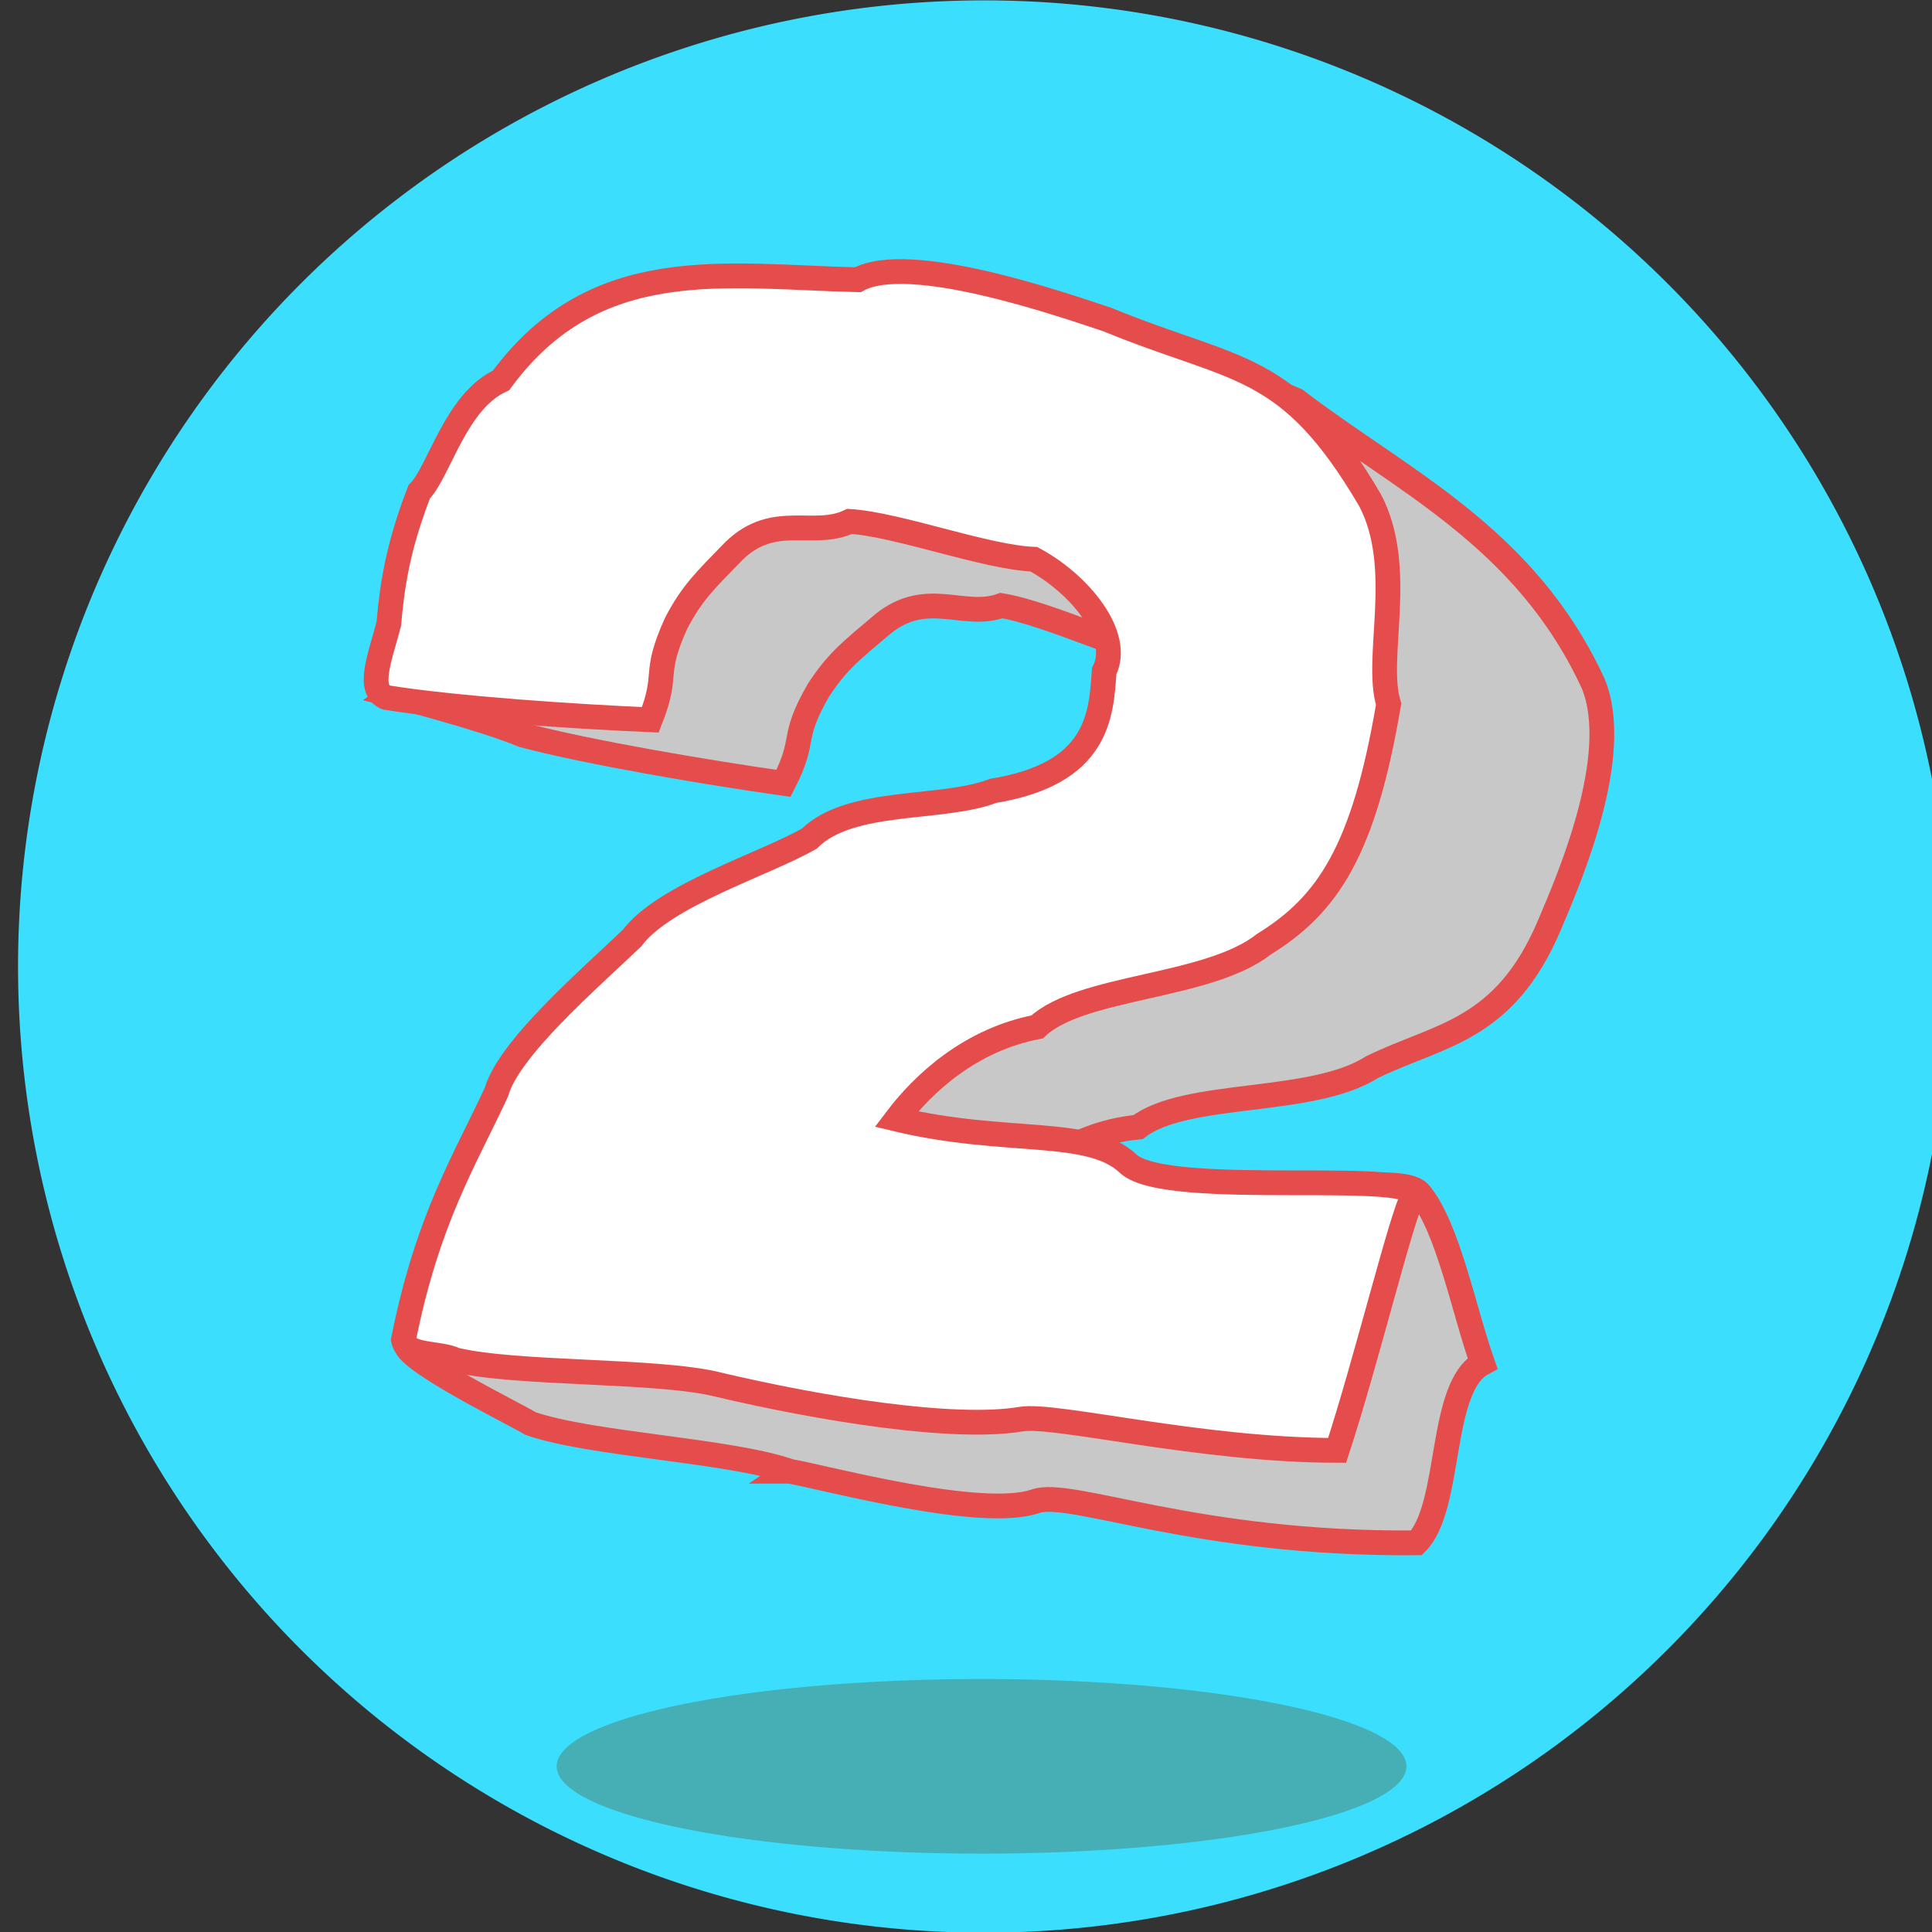 <?xml version="1.0" encoding="UTF-8" standalone="no"?>
<!-- Created with Inkscape (http://www.inkscape.org/) -->

<svg
   xmlns:dc="http://purl.org/dc/elements/1.1/"
   xmlns:cc="http://creativecommons.org/ns#"
   xmlns:rdf="http://www.w3.org/1999/02/22-rdf-syntax-ns#"
   xmlns:svg="http://www.w3.org/2000/svg"
   xmlns="http://www.w3.org/2000/svg"
   version="1.1"
   width="78"
   height="78"
   id="svg3675">
  <rect width="100%" height="100%" fill="#333333" stroke="none"/>
  <defs
     id="defs3677" />
  <g
     transform="translate(0,-974.362)"
     id="layer1">
    <g
       transform="translate(-74.214,-16.143)"
       id="g3843">
      <path
         d="m 1739.963,47.438 a 117.489,117.489 0 1 1 -234.979,0 117.489,117.489 0 1 1 234.979,0 z"
         transform="matrix(0.332,0,0,0.332,-424.712,1013.777)"
         id="path4424"
         style="color:#000000;fill:#3cdefd;fill-opacity:1;fill-rule:nonzero;stroke:none;stroke-width:0.5;marker:none;visibility:visible;display:inline;overflow:visible;enable-background:accumulate" />
      <path
         d="m 1739.963,47.438 a 117.489,117.489 0 1 1 -234.979,0 117.489,117.489 0 1 1 234.979,0 z"
         transform="matrix(0.146,0,0,0.03,-123.039,1060.393)"
         id="path4424-1"
         style="color:#000000;fill:#4f8270;fill-opacity:0.51;fill-rule:nonzero;stroke:none;stroke-width:0.5;marker:none;visibility:visible;display:inline;overflow:visible;enable-background:accumulate" />
      <g
         transform="matrix(1.045,0,0,1.045,-1481.456,1448.274)"
         id="g4715"
         style="stroke:#e54d4c;stroke-width:0.878;stroke-opacity:1">
        <path
           d="m 1519.186,-381.218 c 1.57,0.293 7.43,1.875 9.502,1.16 1.375,-0.474 6.172,1.68 14.717,1.608 1.389,-1.397 0.835,-6.023 2.55,-6.939 -0.73,-2.068 -1.328,-5.231 -2.423,-6.563 -1.095,-1.333 -12.784,1.904 -16.66,0.663 1.167,-1.261 3.152,-2.983 5.774,-3.222 1.863,-1.429 6.725,-0.836 9.04,-2.317 2.61,-1.274 5.12,-1.369 6.864,-5.511 0.783,-1.841 2.802,-6.534 1.688,-9.293 -2.629,-5.708 -7.4,-7.835 -11.488,-10.963 -1.762,-0.788 -8.065,-2.214 -10.146,-1.325 -5.113,-0.628 -9.976,-2.066 -14.1,2.508 -1.837,0.631 -2.735,3.29 -3.571,3.971 -0.838,1.669 -7.129,6.228 -7.129,6.228 0,0 3.644,0.942 5.076,1.556 2.585,0.684 7.231,1.462 10.069,1.865 0.917,-1.785 0.235,-1.657 1.351,-3.599 0.741,-1.137 1.296,-1.548 2.503,-2.571 1.702,-1.36 3.114,-0.172 4.562,-0.698 1.841,0.297 5.084,1.898 6.937,2.158 1.663,1.115 3.111,3.278 2.279,4.572 -0.286,1.713 -0.635,3.917 -4.724,4.178 -2.051,0.565 -5.509,-0.279 -7.251,1.134 -1.829,0.819 -2.724,1.52 -4.109,3.043 -1.813,1.42 -3.99,3.885 -4.641,5.53 -1.461,2.477 -10.116,3.372 -11.5,7.933 0.064,0.656 4.244,2.697 4.822,3.054 2.318,0.806 7.69,1.035 10.008,1.841 l -10e-5,-1e-5 -10e-5,-2e-5 -2e-4,-1e-5 -10e-5,-10e-6 -10e-5,-1e-5 -10e-5,-2e-5 -2e-4,-10e-6 z"
           id="path4717"
           style="fill:#c8c8c8;fill-opacity:1;stroke:#e54d4c;stroke-width:0.957px;stroke-linecap:butt;stroke-linejoin:miter;stroke-opacity:1" />
        <path
           d="m 1516.384,-384.573 c 3.987,0.943 9.135,1.782 11.751,1.343 1.308,-0.22 6.887,1.203 12.203,1.208 1.116,-3.4 2.511,-9.127 2.905,-9.74 0.787,-1.227 -9.478,0.08 -10.98,-1.339 -1.502,-1.419 -4.705,-0.703 -8.954,-1.72 1.037,-1.37 2.853,-3.064 5.438,-3.561 1.712,-1.606 6.609,-1.497 8.767,-3.199 2.471,-1.526 3.856,-3.62 4.814,-9.274 -0.555,-1.795 0.667,-5.236 -0.715,-7.872 -3.18,-5.42 -5.133,-4.919 -10.146,-6.981 -1.831,-0.61 -7.666,-2.631 -9.648,-1.541 -5.15,-0.12 -10.132,-1.07 -13.783,3.889 -1.766,0.81 -2.396,3.545 -3.161,4.304 -0.669,1.743 -1.015,3.168 -1.172,5.09 -0.326,1.271 -0.871,2.551 -0.102,2.858 2.64,0.425 7.34,0.74 10.204,0.861 0.736,-1.867 0.07,-1.672 0.989,-3.715 0.625,-1.204 1.137,-1.669 2.237,-2.805 1.559,-1.522 3.081,-0.479 4.471,-1.146 1.862,0.114 5.247,1.387 7.117,1.462 1.766,0.945 3.42,2.955 2.719,4.324 -0.115,1.733 -0.245,3.96 -4.288,4.624 -1.986,0.764 -5.51,0.267 -7.103,1.845 -1.739,0.995 -5.62,2.189 -6.848,3.842 -1.663,1.592 -4.755,4.249 -5.24,5.95 -1.209,2.61 -2.666,4.902 -3.594,9.577 0.129,0.647 1.393,0.471 2.003,0.769 2.387,0.573 7.731,0.372 10.118,0.945 l 0,1e-5 -10e-5,10e-6 0,1e-5 z"
           id="path4719"
           style="fill:#ffffff;fill-opacity:1;stroke:#e54d4c;stroke-width:0.957px;stroke-linecap:butt;stroke-linejoin:miter;stroke-opacity:1" />
      </g>
    </g>
  </g>
</svg>
